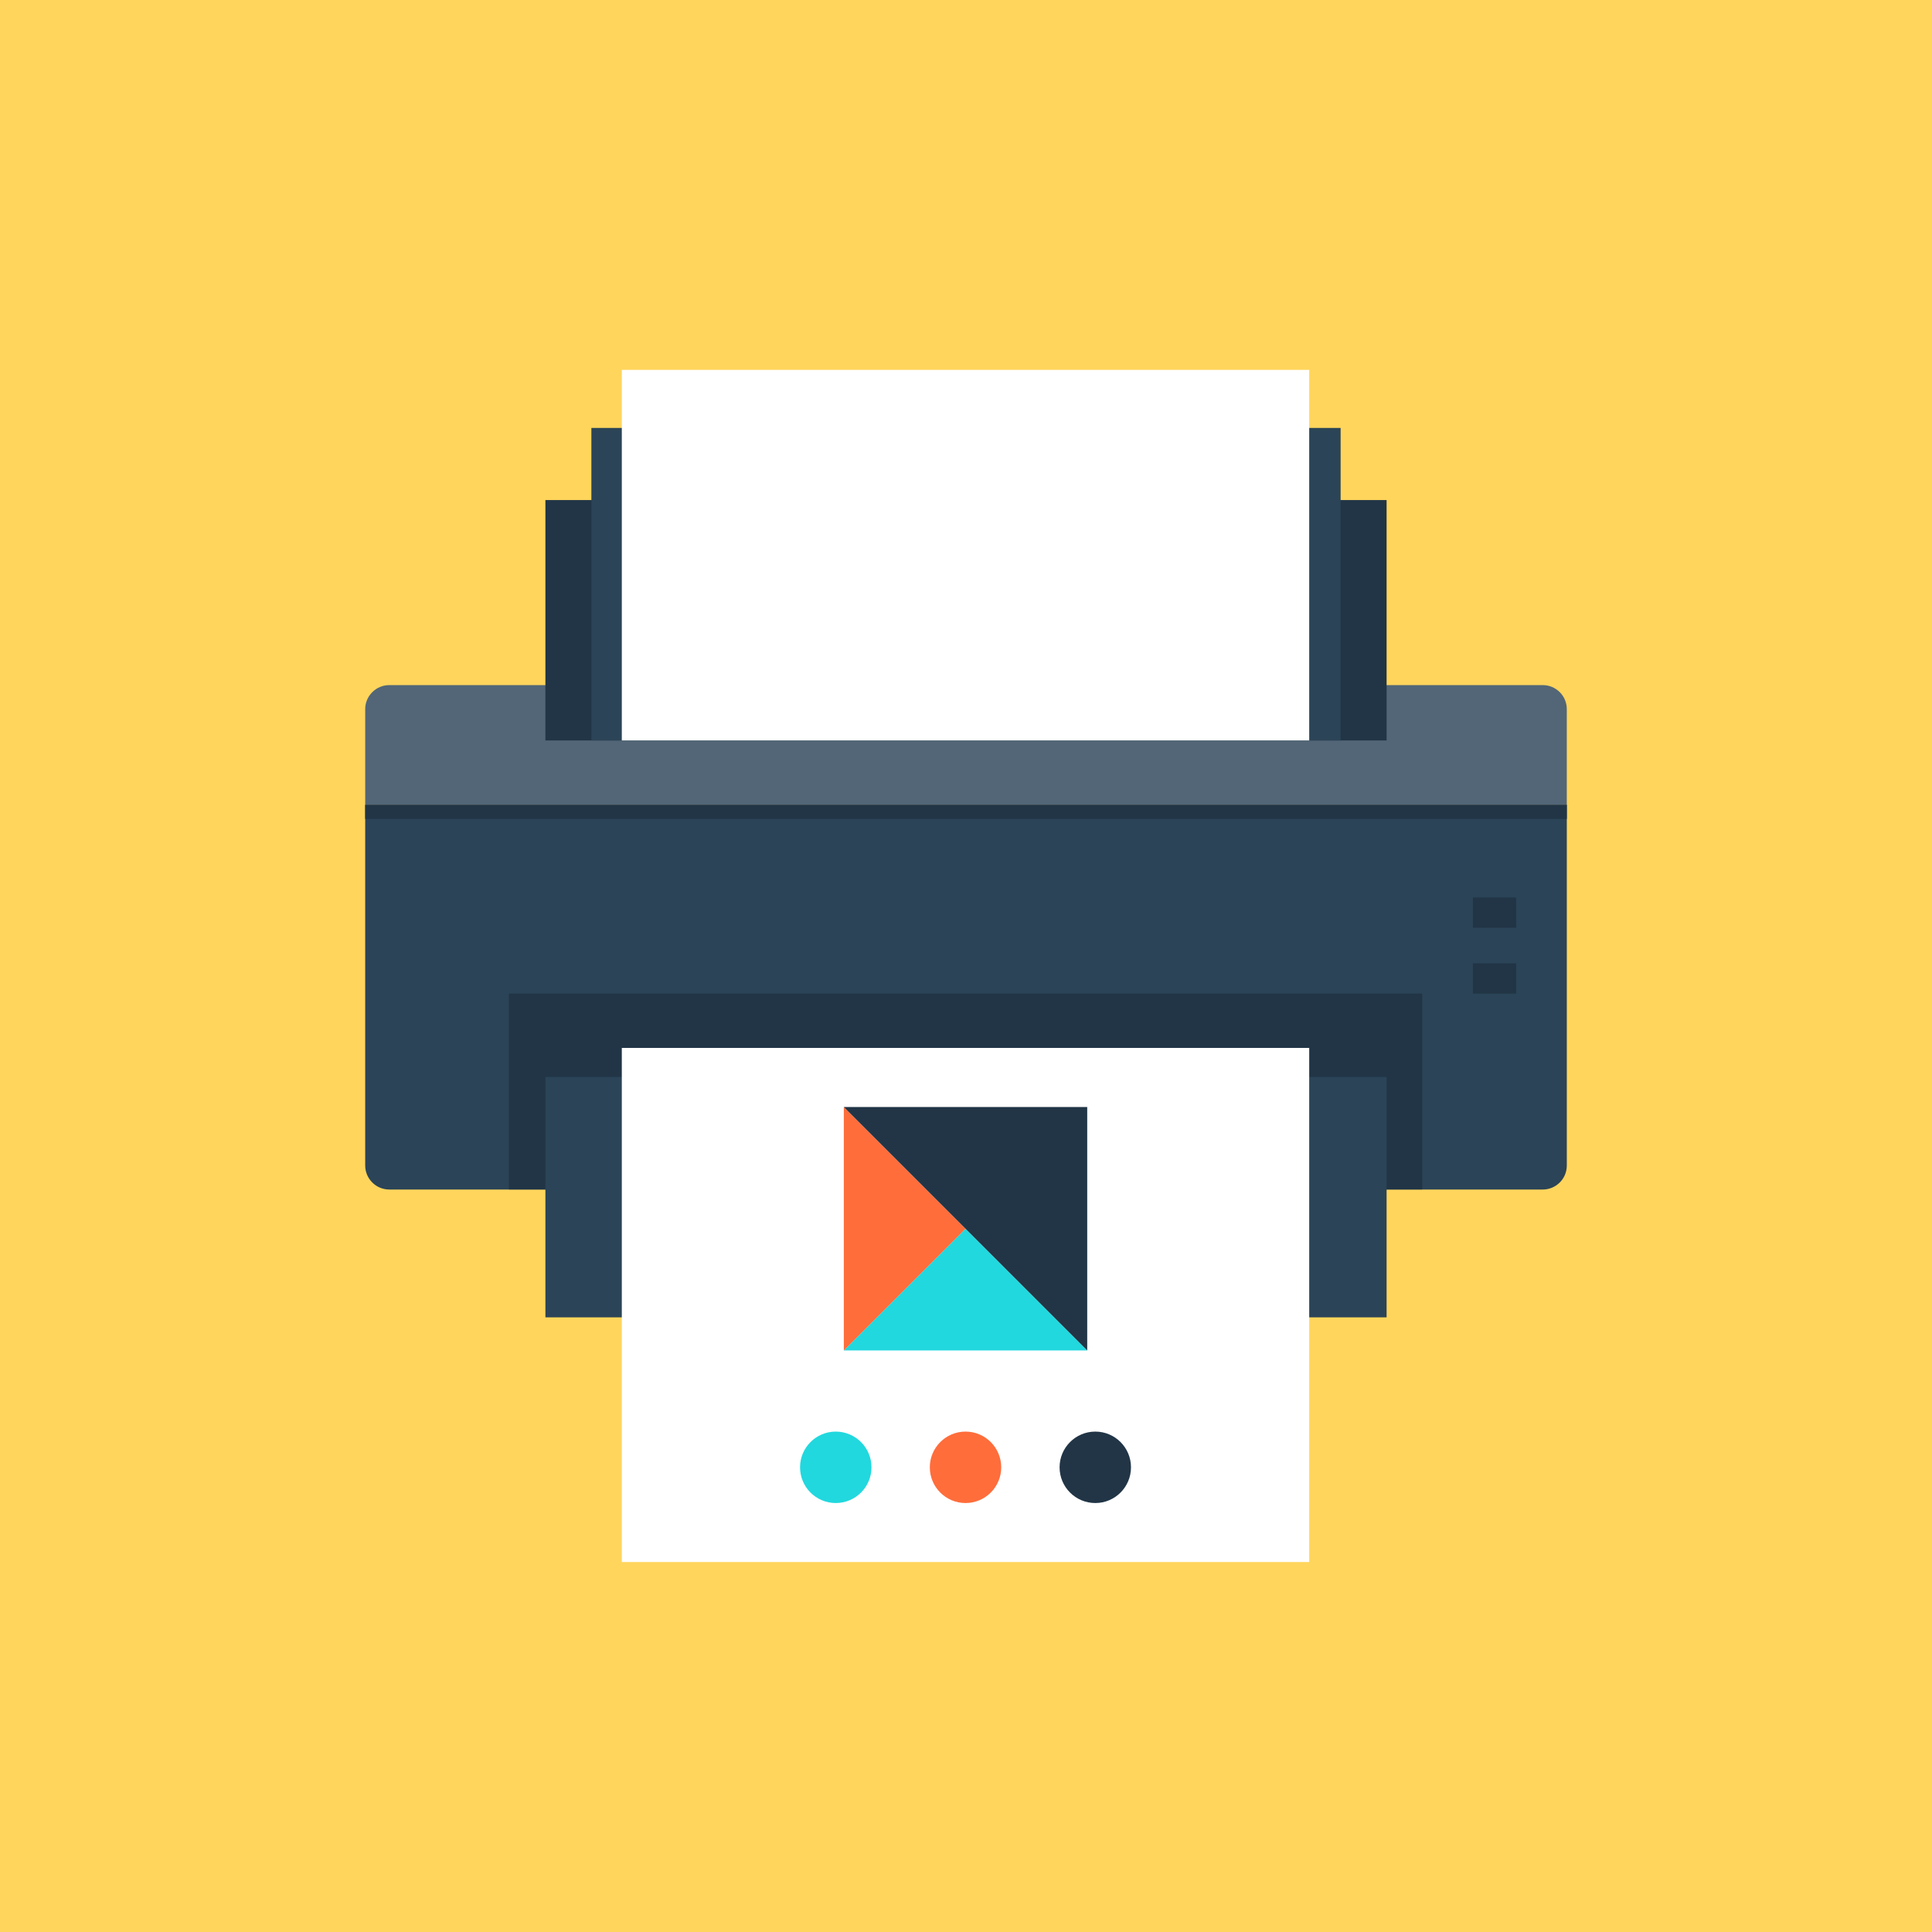 <?xml version="1.0" encoding="iso-8859-1"?>
<!-- Generator: Adobe Illustrator 19.0.0, SVG Export Plug-In . SVG Version: 6.00 Build 0)  -->
<svg version="1.1" id="Layer_1" xmlns="http://www.w3.org/2000/svg" xmlns:xlink="http://www.w3.org/1999/xlink" x="0px" y="0px"
	 viewBox="0 0 512 512" style="enable-background:new 0 0 512 512;" xml:space="preserve">
<rect style="fill:#FFD55C;" width="512" height="512"/>
<path style="fill:#2B4457;" d="M415.219,308.869c0,1.631-0.617,3.259-1.869,4.503c-1.234,1.239-2.865,1.864-4.495,1.864H103.15
	c-1.628,0-3.259-0.622-4.49-1.864c-1.252-1.242-1.879-2.872-1.879-4.503v-95.596h318.441v95.596H415.219z"/>
<path style="fill:#526677;" d="M415.219,213.274H96.781V187.93c0-1.631,0.627-3.254,1.879-4.503c1.231-1.236,2.865-1.866,4.49-1.866
	h305.705c1.631,0,3.259,0.63,4.495,1.866c1.252,1.249,1.869,2.872,1.869,4.503L415.219,213.274L415.219,213.274z"/>
<rect x="134.871" y="263.322" style="fill:#213546;" width="242.022" height="51.901"/>
<rect x="144.538" y="285.414" style="fill:#2B4457;" width="222.925" height="63.695"/>
<rect x="144.538" y="132.521" style="fill:#213546;" width="222.925" height="63.706"/>
<rect x="156.723" y="113.408" style="fill:#2B4457;" width="198.554" height="82.826"/>
<g>
	<rect x="96.781" y="213.274" style="fill:#213546;" width="318.438" height="3.748"/>
	<rect x="390.323" y="237.85" style="fill:#213546;" width="11.459" height="8.015"/>
	<rect x="390.323" y="255.309" style="fill:#213546;" width="11.459" height="8.015"/>
</g>
<g>
	<rect x="164.787" y="98.022" style="fill:#FFFFFF;" width="182.17" height="98.202"/>
	<rect x="164.787" y="277.709" style="fill:#FFFFFF;" width="182.17" height="136.243"/>
</g>
<path style="fill:#21D8DE;" d="M230.95,388.851c0,5.23-4.239,9.469-9.469,9.469c-5.228,0-9.459-4.239-9.459-9.469
	c0-5.22,4.232-9.464,9.459-9.464C226.711,379.384,230.95,383.629,230.95,388.851z"/>
<path style="fill:#FF6D3B;" d="M265.334,388.851c0,5.23-4.234,9.469-9.459,9.469c-5.23,0-9.464-4.239-9.464-9.469
	c0-5.22,4.234-9.464,9.464-9.464C261.1,379.384,265.334,383.629,265.334,388.851z"/>
<path style="fill:#213546;" d="M299.725,388.851c0,5.23-4.234,9.469-9.459,9.469c-5.228,0-9.464-4.239-9.464-9.469
	c0-5.22,4.237-9.464,9.464-9.464C295.491,379.384,299.725,383.629,299.725,388.851z"/>
<polygon style="fill:#21D8DE;" points="255.875,325.624 223.621,357.88 288.125,357.88 "/>
<polygon style="fill:#FF6D3B;" points="255.875,325.624 223.621,293.373 223.621,357.88 "/>
<polygon style="fill:#213546;" points="223.621,293.373 255.875,325.624 288.125,357.88 288.125,293.373 "/>
<g>
</g>
<g>
</g>
<g>
</g>
<g>
</g>
<g>
</g>
<g>
</g>
<g>
</g>
<g>
</g>
<g>
</g>
<g>
</g>
<g>
</g>
<g>
</g>
<g>
</g>
<g>
</g>
<g>
</g>
</svg>
